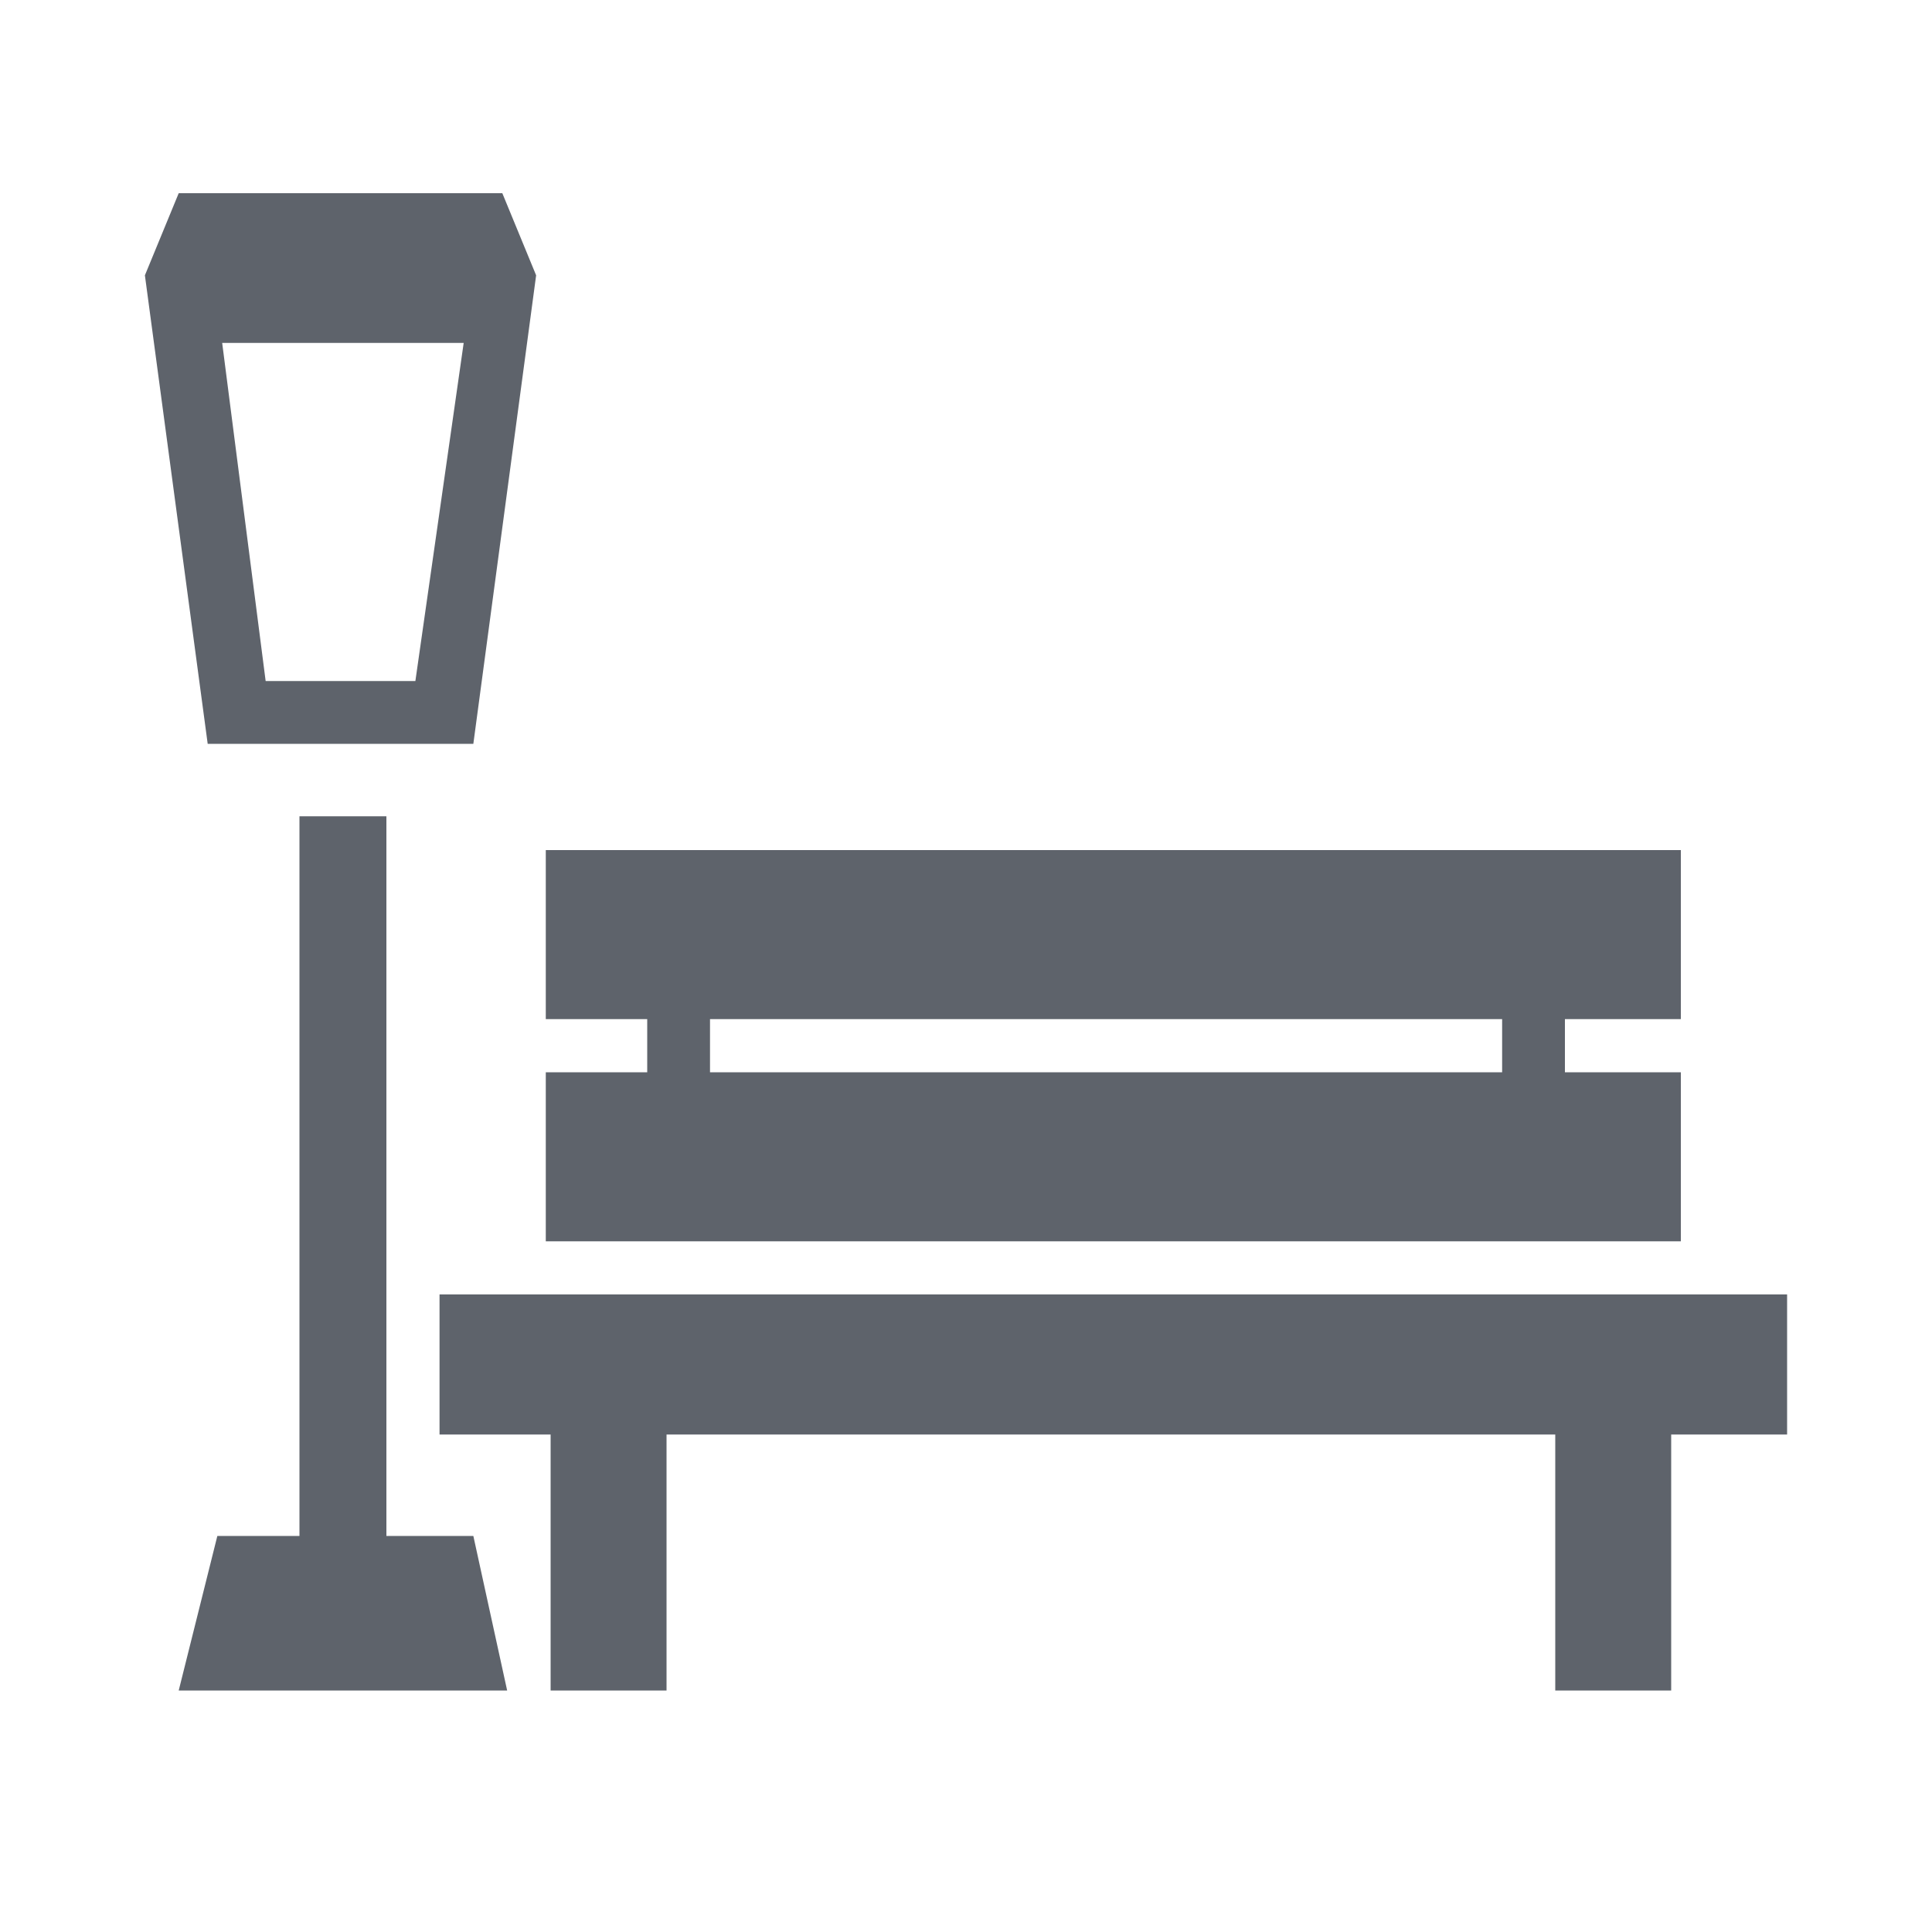 <?xml version="1.0" encoding="utf-8"?>
<!-- Generator: Adobe Illustrator 23.0.1, SVG Export Plug-In . SVG Version: 6.00 Build 0)  -->
<svg version="1.1" id="图层_1" xmlns="http://www.w3.org/2000/svg" xmlns:xlink="http://www.w3.org/1999/xlink" x="0px" y="0px"
	 viewBox="0 0 40 40" style="enable-background:new 0 0 40 40;" xml:space="preserve">
<style type="text/css">
	.st0{fill-rule:evenodd;clip-rule:evenodd;fill:#5E636B;}
</style>
<g id="Page-1">
	<g id="地标页备份" transform="translate(-67, -311)">
		<g id="Park" transform="translate(51, 297)">
			<g id="icon_Park" transform="translate(16, 14)">
				<g id="编组" transform="translate(3, 4)">
					<path id="形状结合" class="st0" d="M5,12.9v14.9h1.8L7.5,31H0.7l0.8-3.2h1.7V12.9H5z M34,22.8v2.9h-2.4V31h-2.4v-5.3H10.8
						V31H8.4v-5.3H6.1v-2.9H34z M31.8,13.6v3.5h-2.4v1.1h2.4v3.5H8.3v-3.5h2.1v-1.1H8.3v-3.5H31.8z M28.1,17.1H11.7v1.1h16.4V17.1z
						 M7.4,0l0.7,1.7l-1.3,9.7H1.3L0,1.7L0.7,0H7.4z M6.6,3.1h-5l0.9,7h3.1L6.6,3.1z"/>
				</g>
			</g>
		</g>
	</g>
</g>
</svg>

